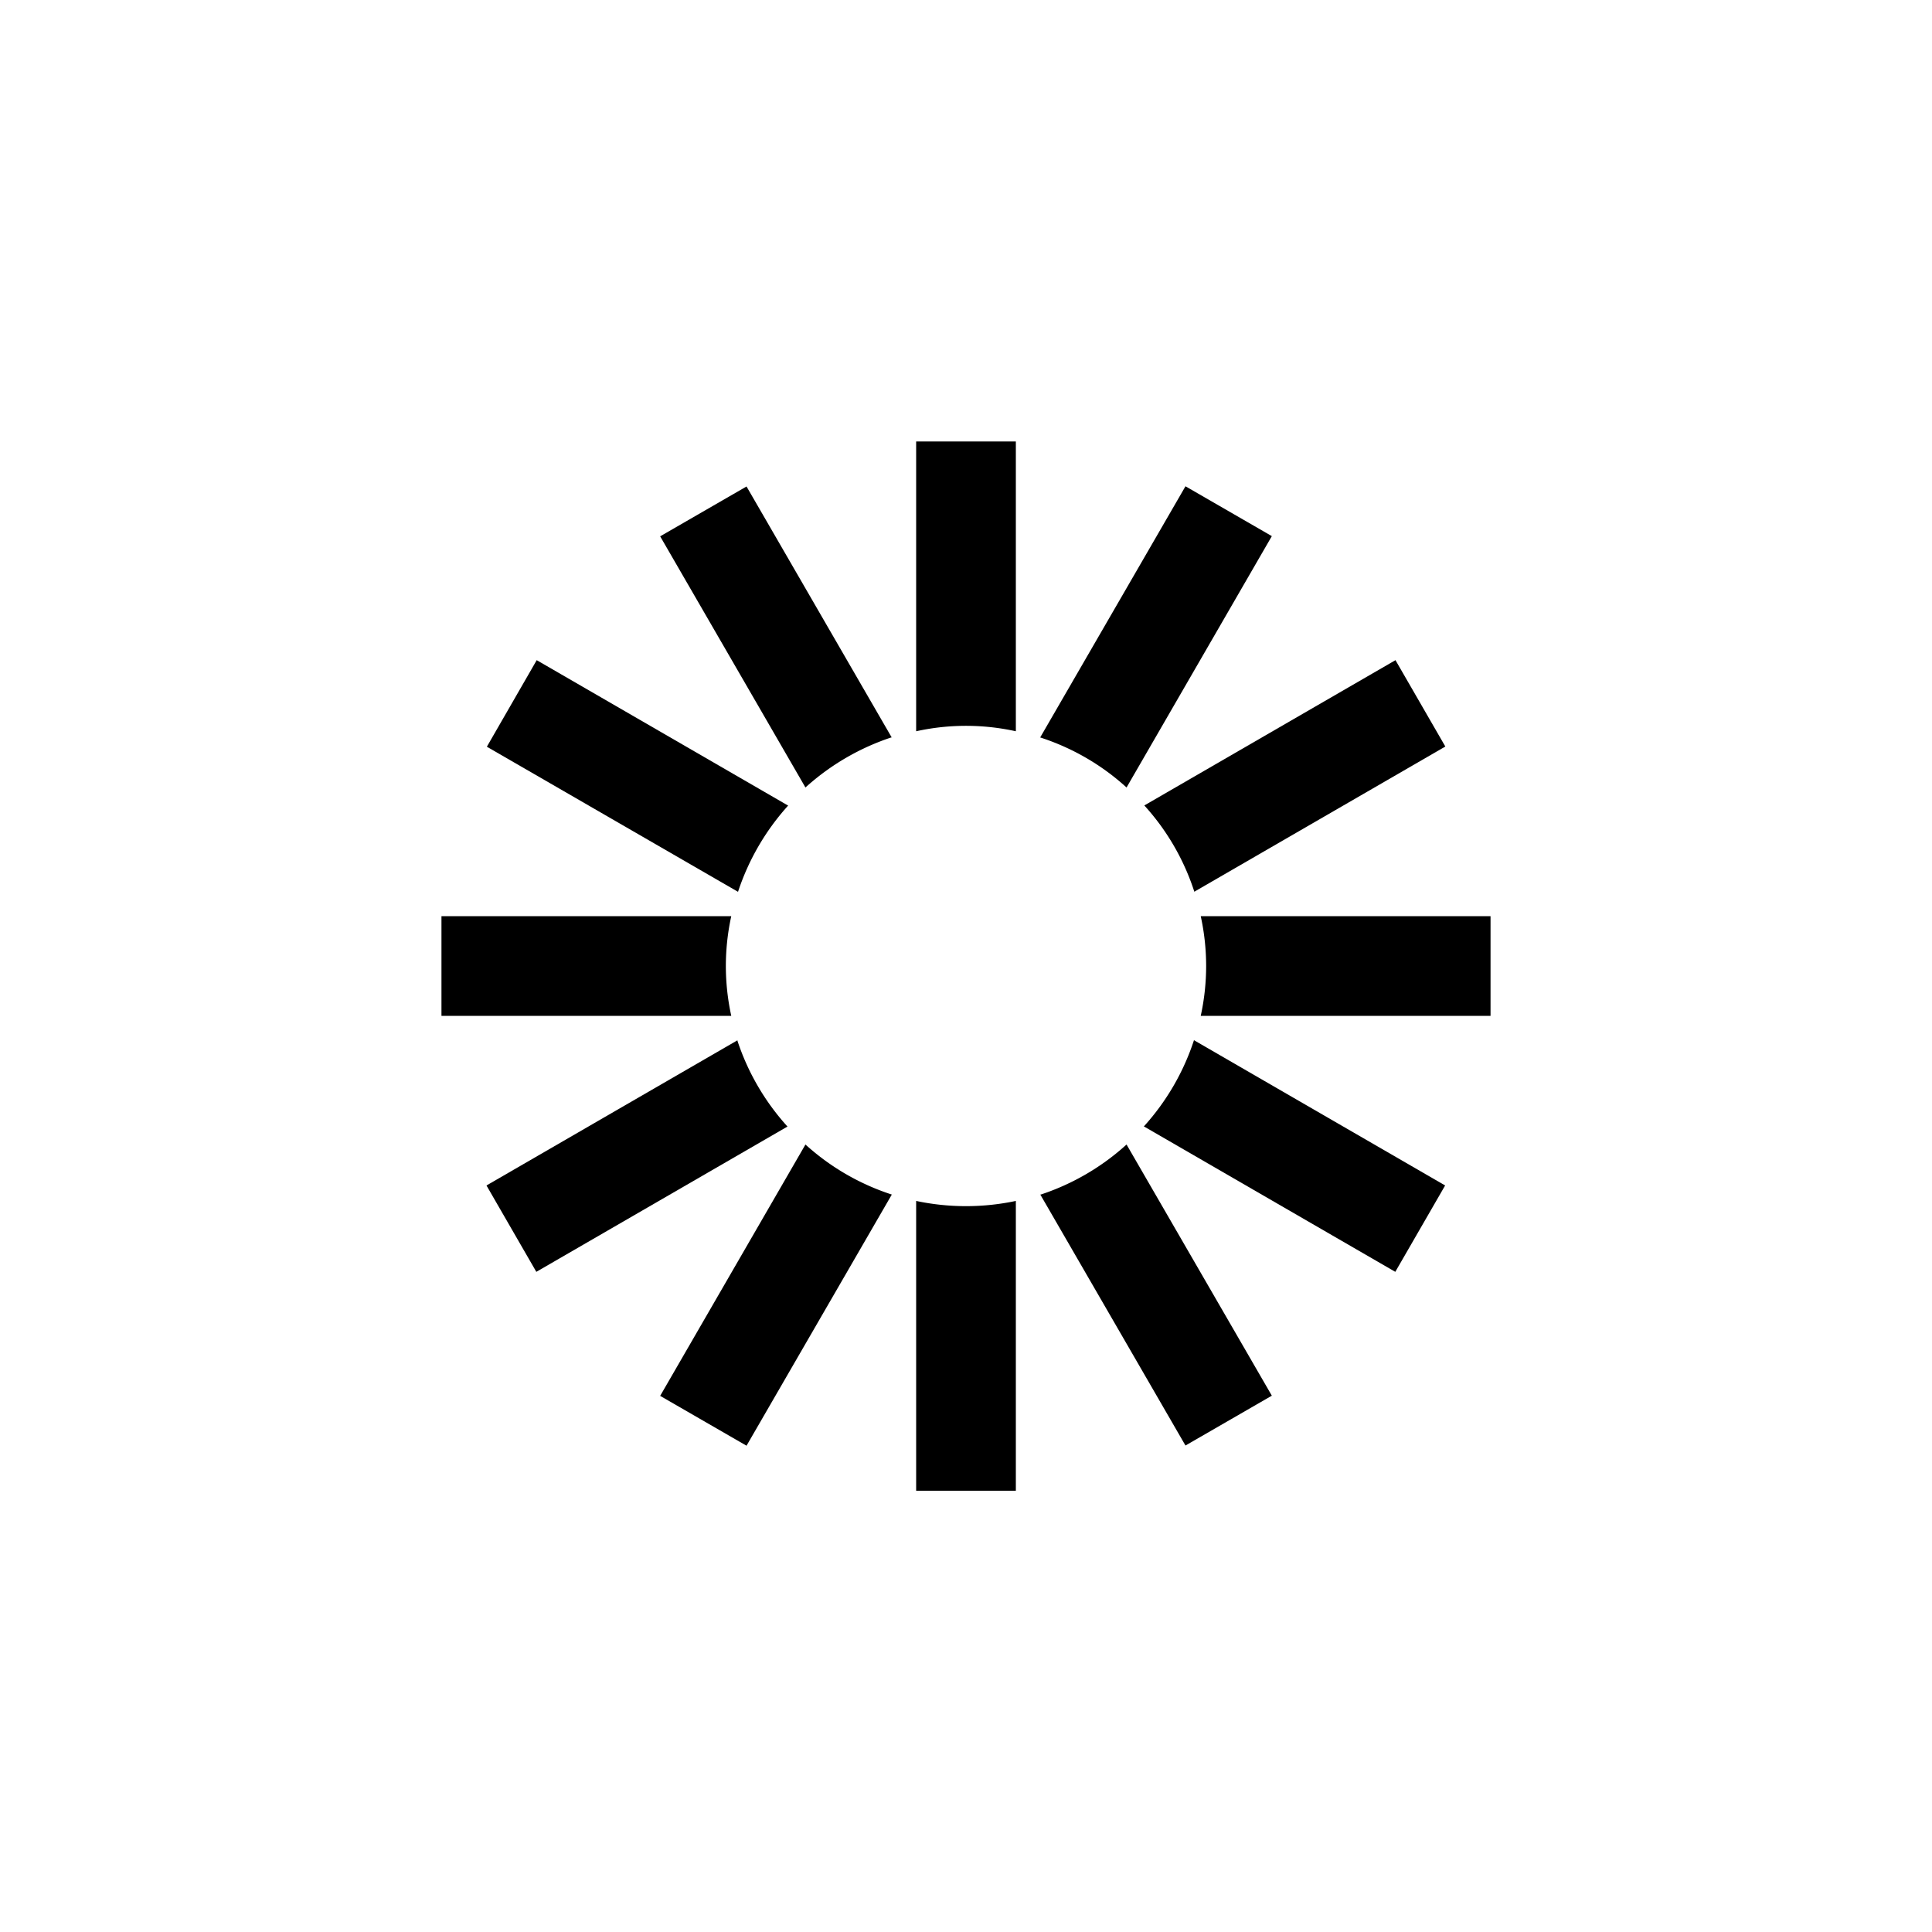 <svg id="图层_1" data-name="图层 1" xmlns="http://www.w3.org/2000/svg" viewBox="0 0 100 100"><title>logohunt03</title><path d="M40.78,41.69l-13-7.52-2.58,4.48,13,7.51a12.46,12.46,0,0,1,2.6-4.47"/><path d="M46.16,38.18l-7.52-13-4.47,2.58,7.52,13a12.46,12.46,0,0,1,4.47-2.6"/><path d="M65.83,27.75l-4.47-2.58-7.52,13a12.21,12.21,0,0,1,4.47,2.59Z"/><path d="M52.58,37.85v-15H47.42v15a12,12,0,0,1,5.16,0"/><path d="M62.43,50a12.14,12.14,0,0,1-.28,2.58h15V47.42h-15A12.14,12.14,0,0,1,62.43,50"/><path d="M61.81,46.16l13-7.52-2.58-4.47-13,7.52a12.21,12.21,0,0,1,2.59,4.47"/><path d="M59.22,58.31l13,7.52,2.58-4.47-13-7.52a12.37,12.37,0,0,1-2.6,4.47"/><path d="M47.42,62.16v15h5.16v-15a12.46,12.46,0,0,1-5.16,0"/><path d="M53.84,61.82l7.52,13,4.47-2.58-7.52-13a12.37,12.37,0,0,1-4.47,2.6"/><path d="M37.57,50a12.14,12.14,0,0,1,.28-2.58h-15v5.16h15A12.14,12.14,0,0,1,37.57,50"/><path d="M34.17,72.25l4.47,2.58,7.52-13a12.29,12.29,0,0,1-4.47-2.59Z"/><path d="M38.18,53.84l-13,7.52,2.58,4.47,13-7.52a12.37,12.37,0,0,1-2.6-4.47"/></svg>